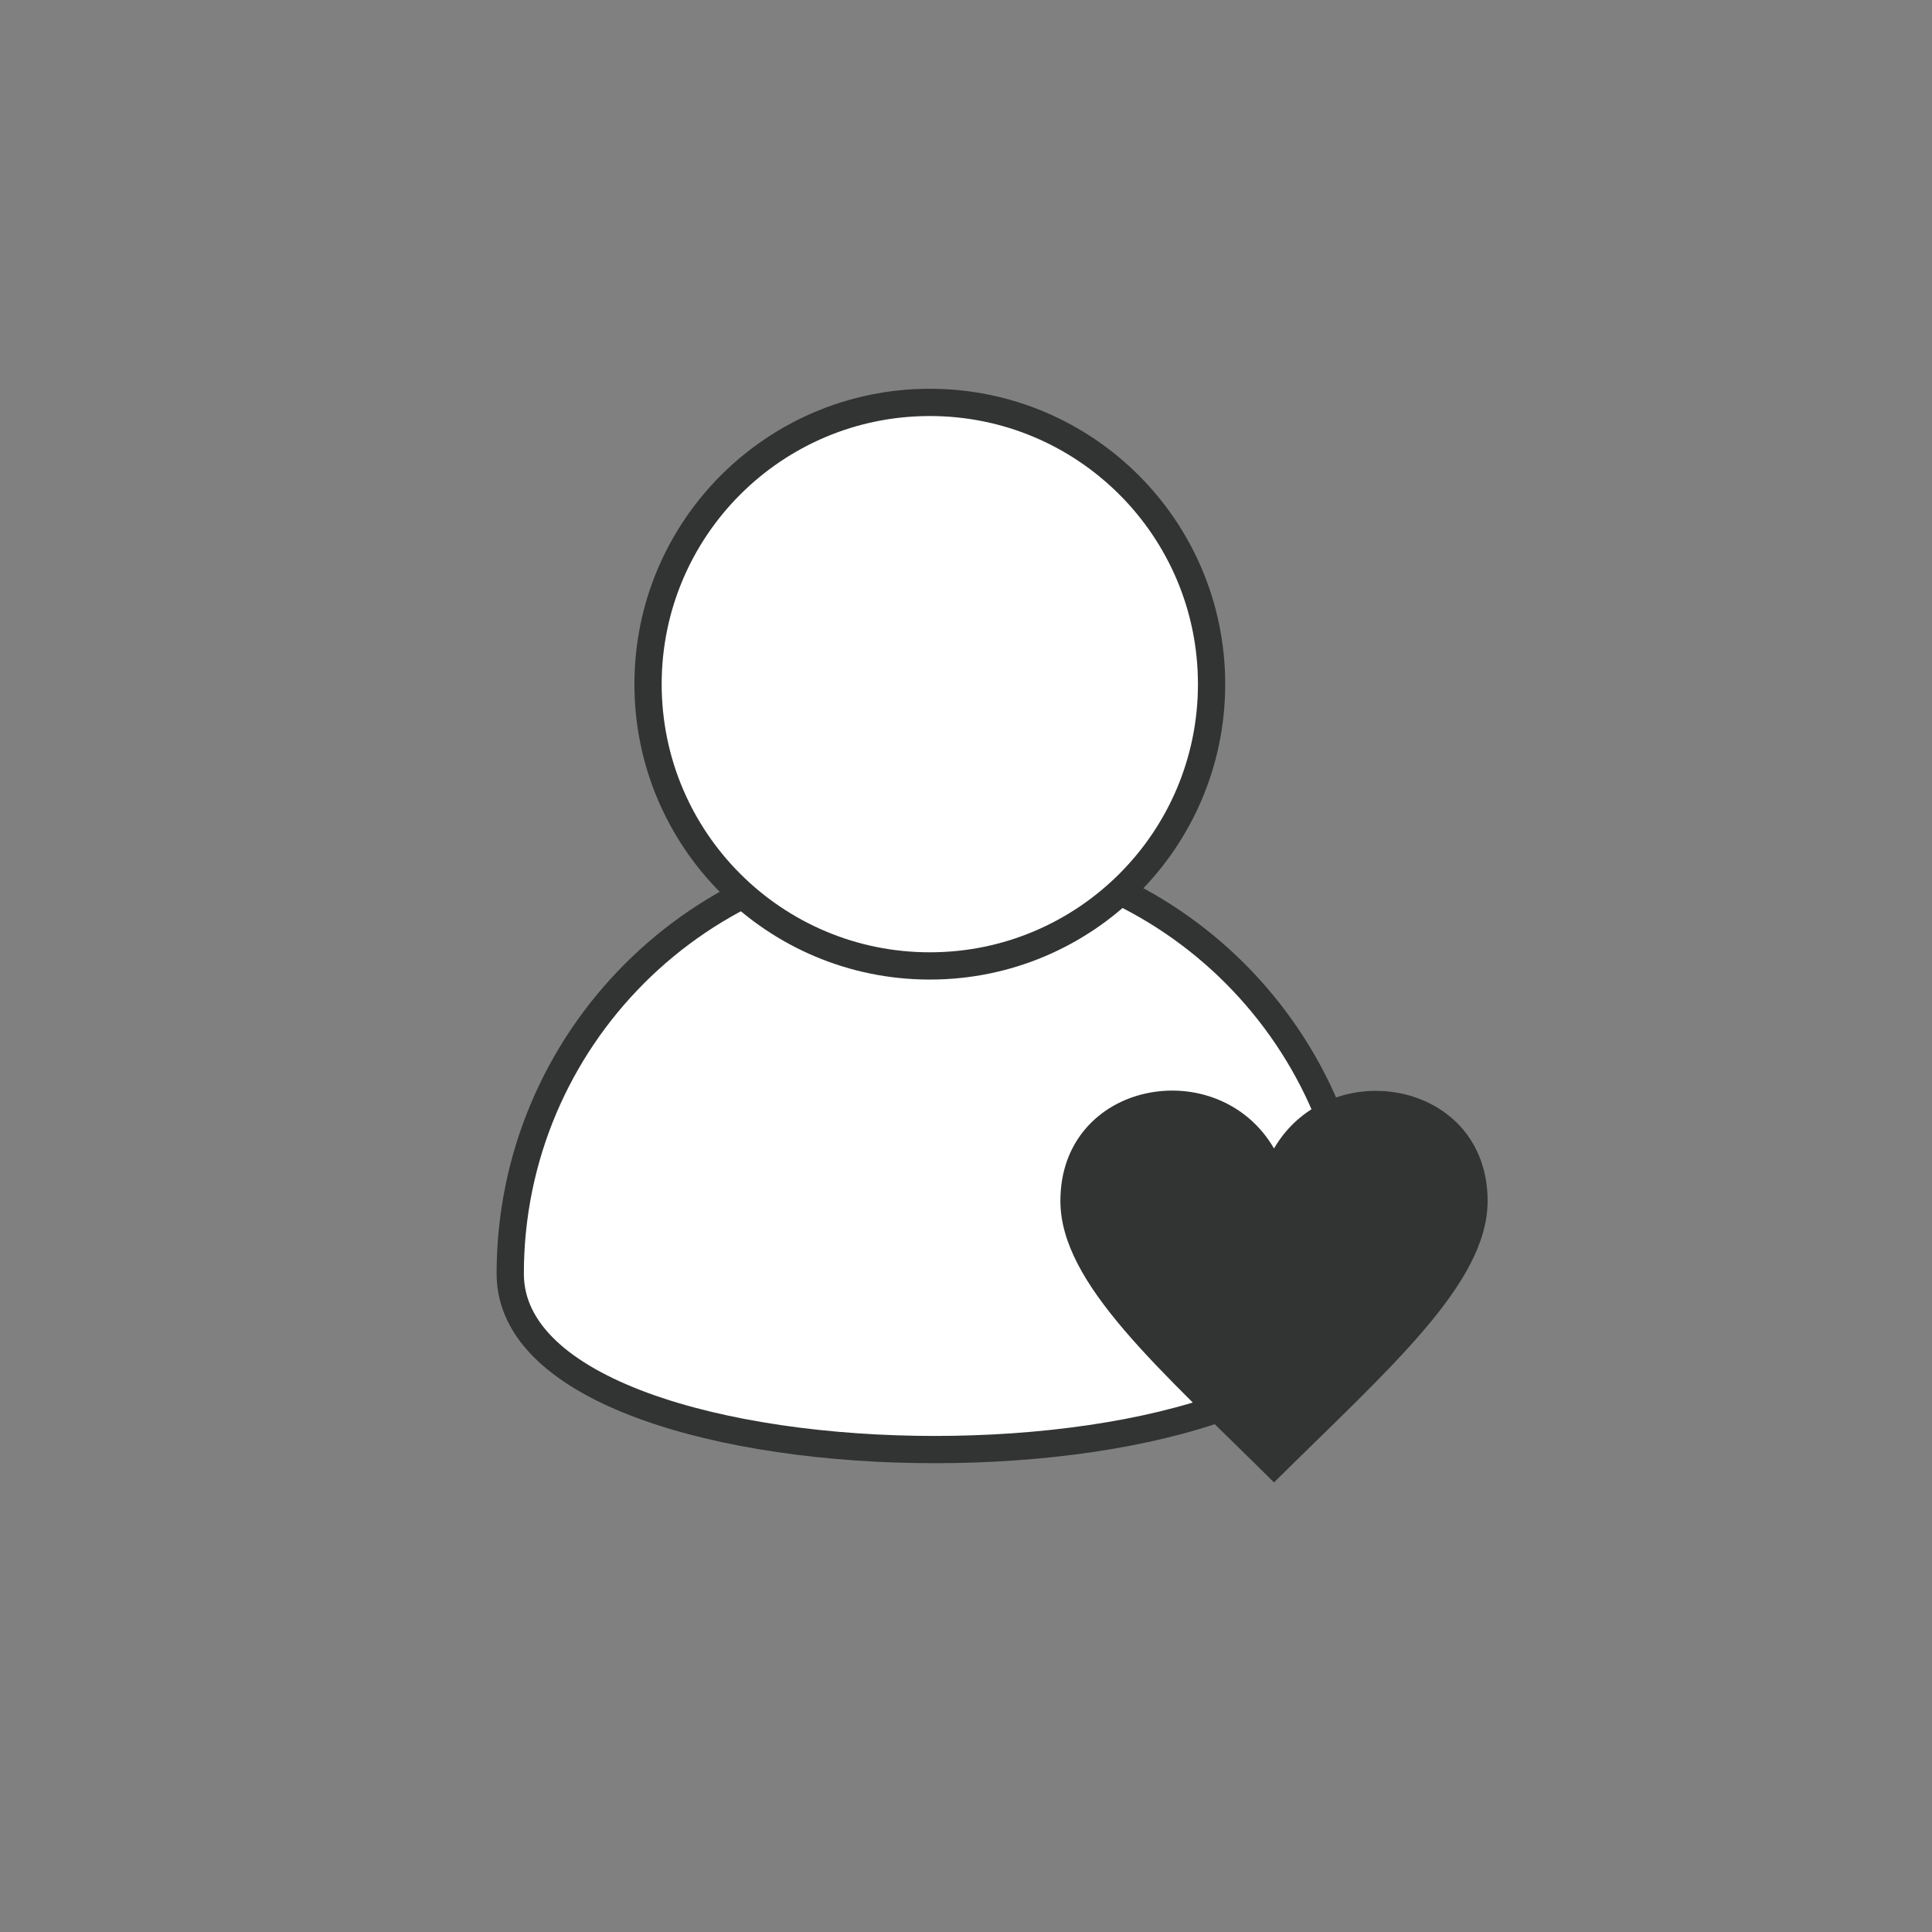 <?xml version="1.0" encoding="utf-8"?>
<!-- Generator: Adobe Illustrator 23.1.1, SVG Export Plug-In . SVG Version: 6.00 Build 0)  -->
<svg version="1.1" id="レイヤー_1" xmlns="http://www.w3.org/2000/svg" xmlns:xlink="http://www.w3.org/1999/xlink" x="0px"
	 y="0px" viewBox="0 0 141.73 141.73" style="enable-background:new 0 0 141.73 141.73;" xml:space="preserve">
<rect x="0" y="0" width="141.73" height="141.73" fill="#808080" stroke="none"/>
<style type="text/css">
	.st0{fill:#FFFFFF;stroke:#323333;stroke-width:2;stroke-miterlimit:10;}
	.st1{fill:#323333;}
</style>
<path class="st0" d="M99.72,93.44c0,17.2-62.29,17.2-62.29,0s13.94-31.15,31.15-31.15S99.72,76.24,99.72,93.44z"/>
<g>
	<path class="st1" d="M93.46,84.25c-4.11-7.06-15.67-5-15.67,3.85c0,6.09,7.28,12.31,15.67,20.65c8.4-8.33,15.67-14.56,15.67-20.65
		C109.13,79.23,97.54,77.25,93.46,84.25z"/>
</g>
<circle class="st0" cx="68.21" cy="50.19" r="20.67"/>
</svg>
